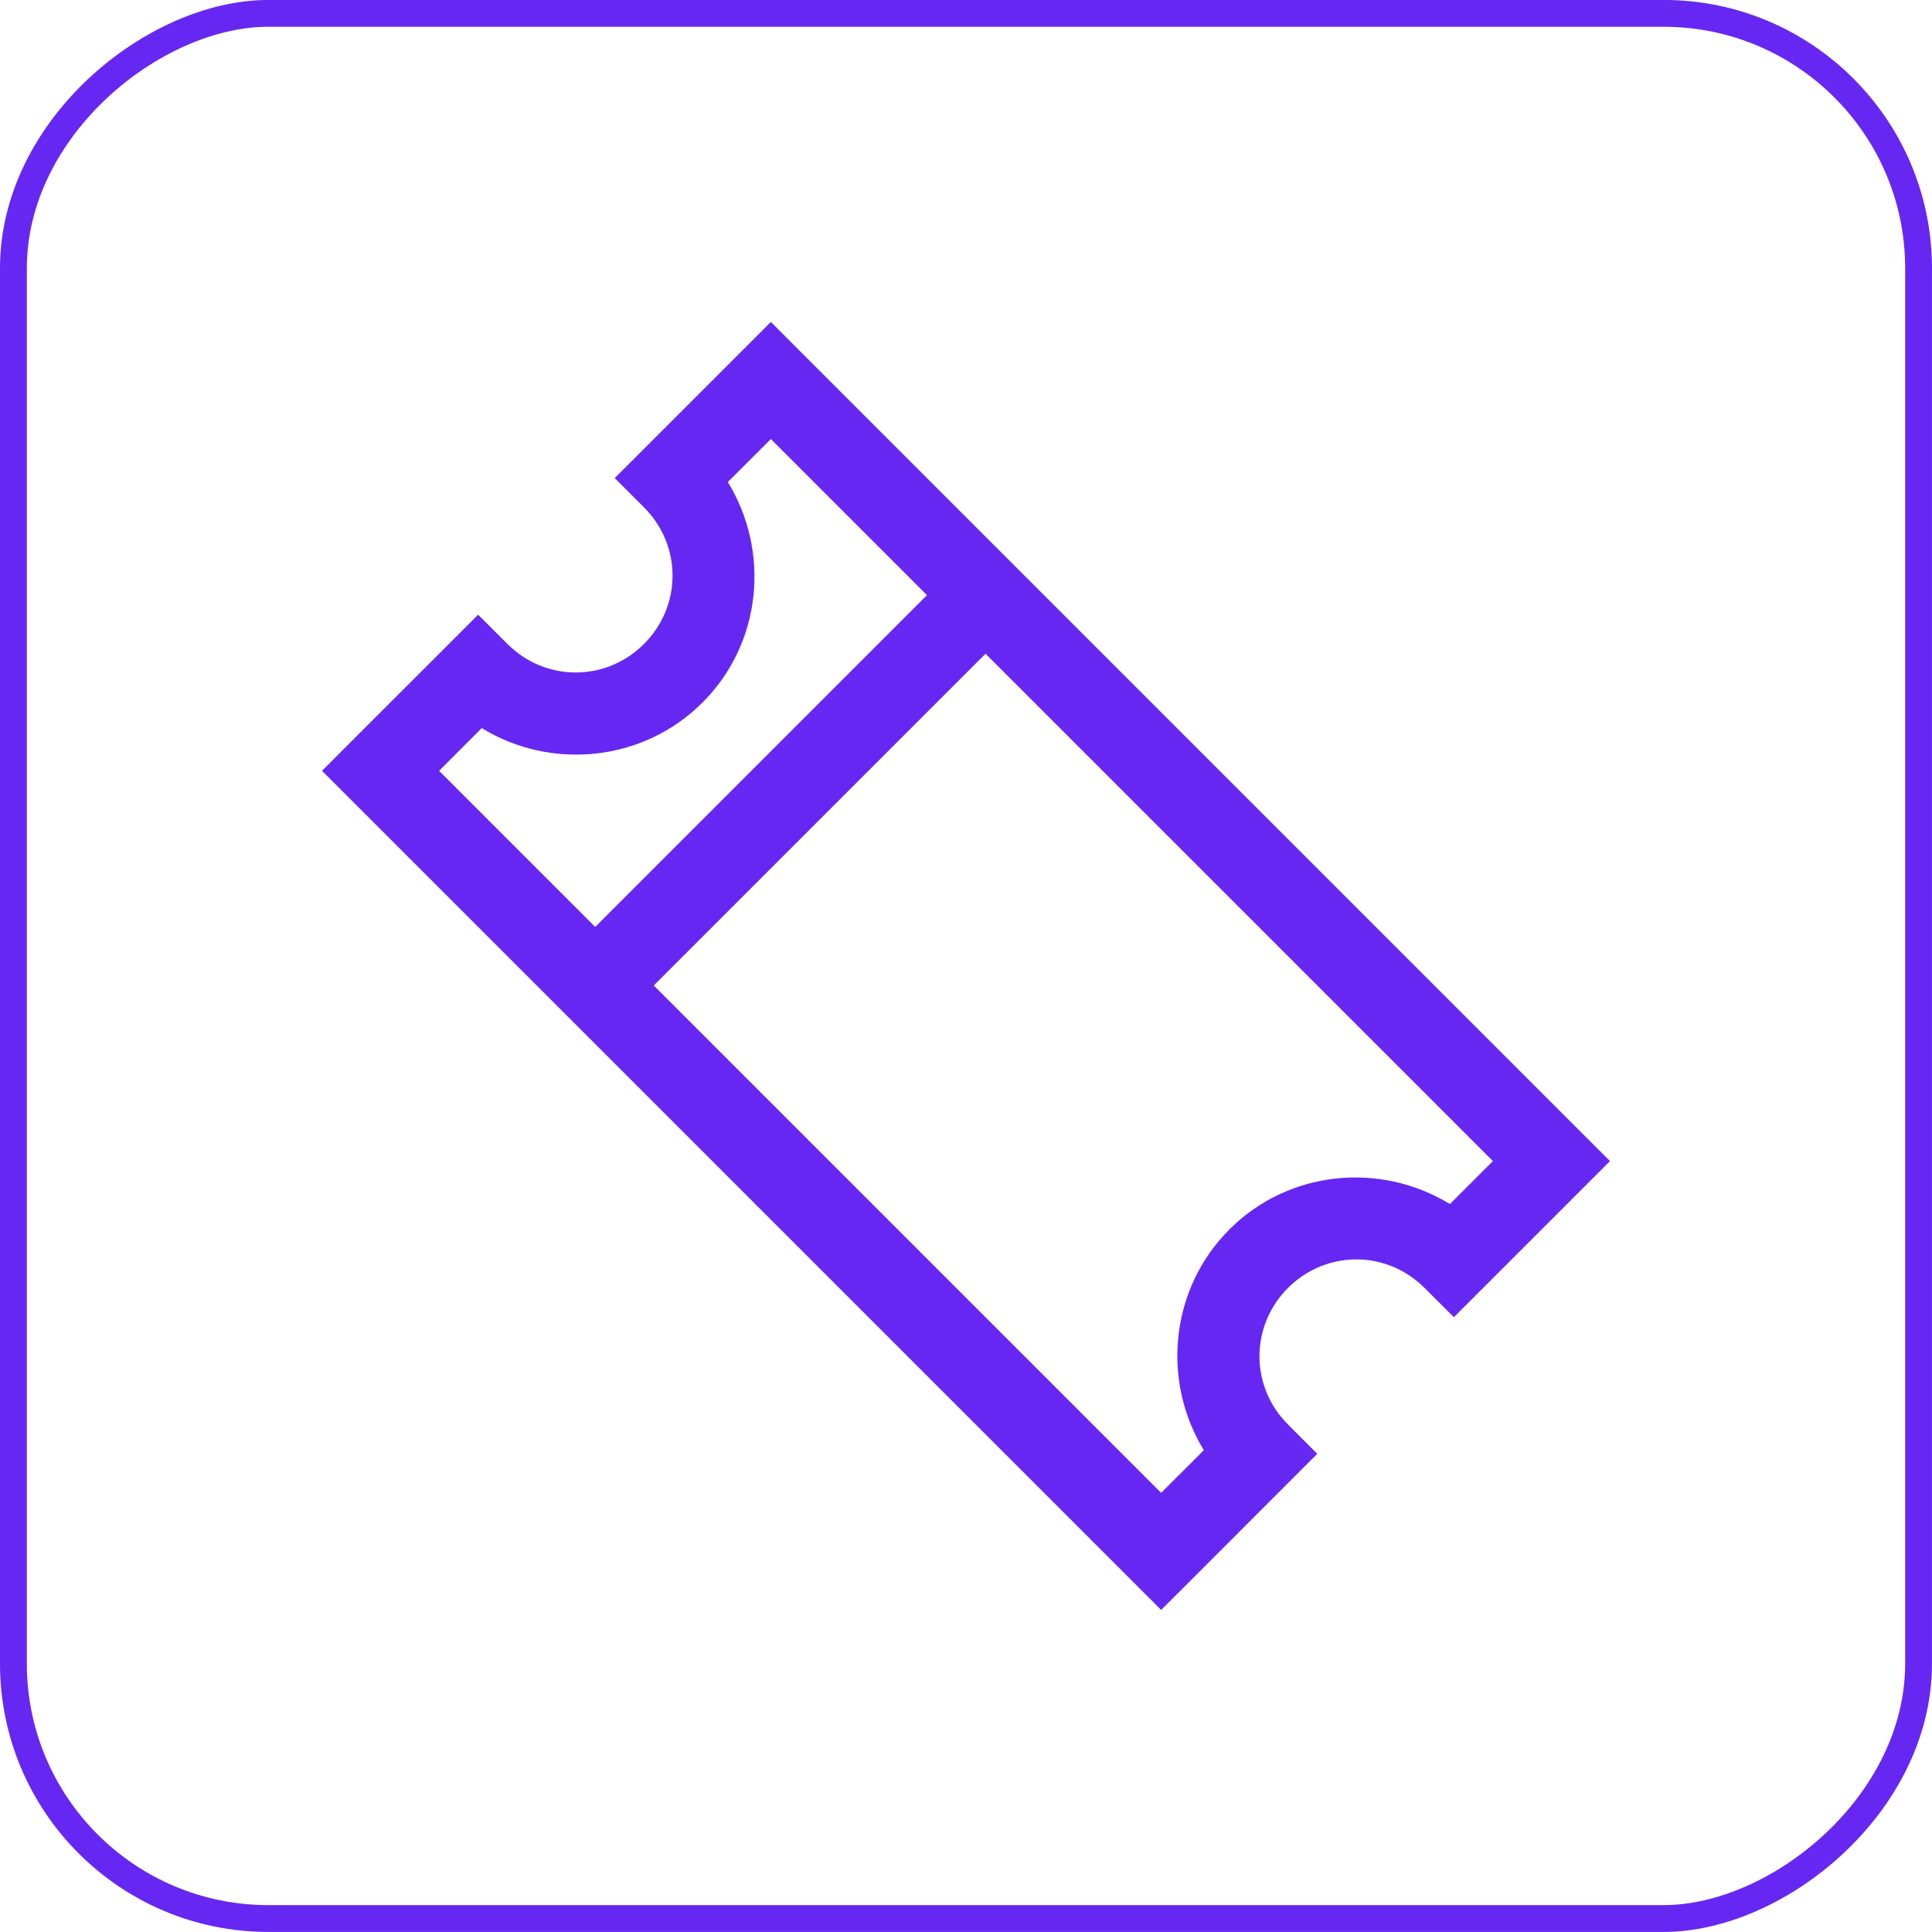 <svg width="36" height="36" viewBox="0 0 36 36" fill="none" xmlns="http://www.w3.org/2000/svg">
<rect x="0.25" y="35.749" width="35.5" height="35.5" rx="4.75" transform="rotate(-90 0.25 35.749)" stroke="#6727F2" stroke-width="0.5"/>
<path d="M21.636 29.999L22.182 29.454L24 27.635L24.545 27.09L24 26.544C23.291 25.835 23.291 24.708 24 23.999C24.709 23.29 25.836 23.29 26.545 23.999L27.091 24.544L27.636 23.999L29.454 22.181L30 21.635L29.454 21.09L14.909 6.545L14.364 5.999L13.818 6.545L12 8.363L11.454 8.908L12 9.454C12.709 10.163 12.709 11.29 12 11.999C11.291 12.708 10.164 12.708 9.455 11.999L8.909 11.454L8.364 11.999L6.545 13.817L6 14.363L6.545 14.908L21.091 29.454L21.636 29.999ZM21.636 27.817L12.182 18.363L18.364 12.181L27.818 21.635L27.017 22.436C25.73 21.647 24.02 21.797 22.909 22.908C21.798 24.019 21.642 25.735 22.432 27.022L21.636 27.817ZM11.091 17.272L8.182 14.363L8.977 13.567C10.264 14.357 11.98 14.201 13.091 13.09C14.202 11.979 14.352 10.269 13.562 8.982L14.364 8.181L17.273 11.09L11.091 17.272Z" fill="#6727F2"/>
</svg>
